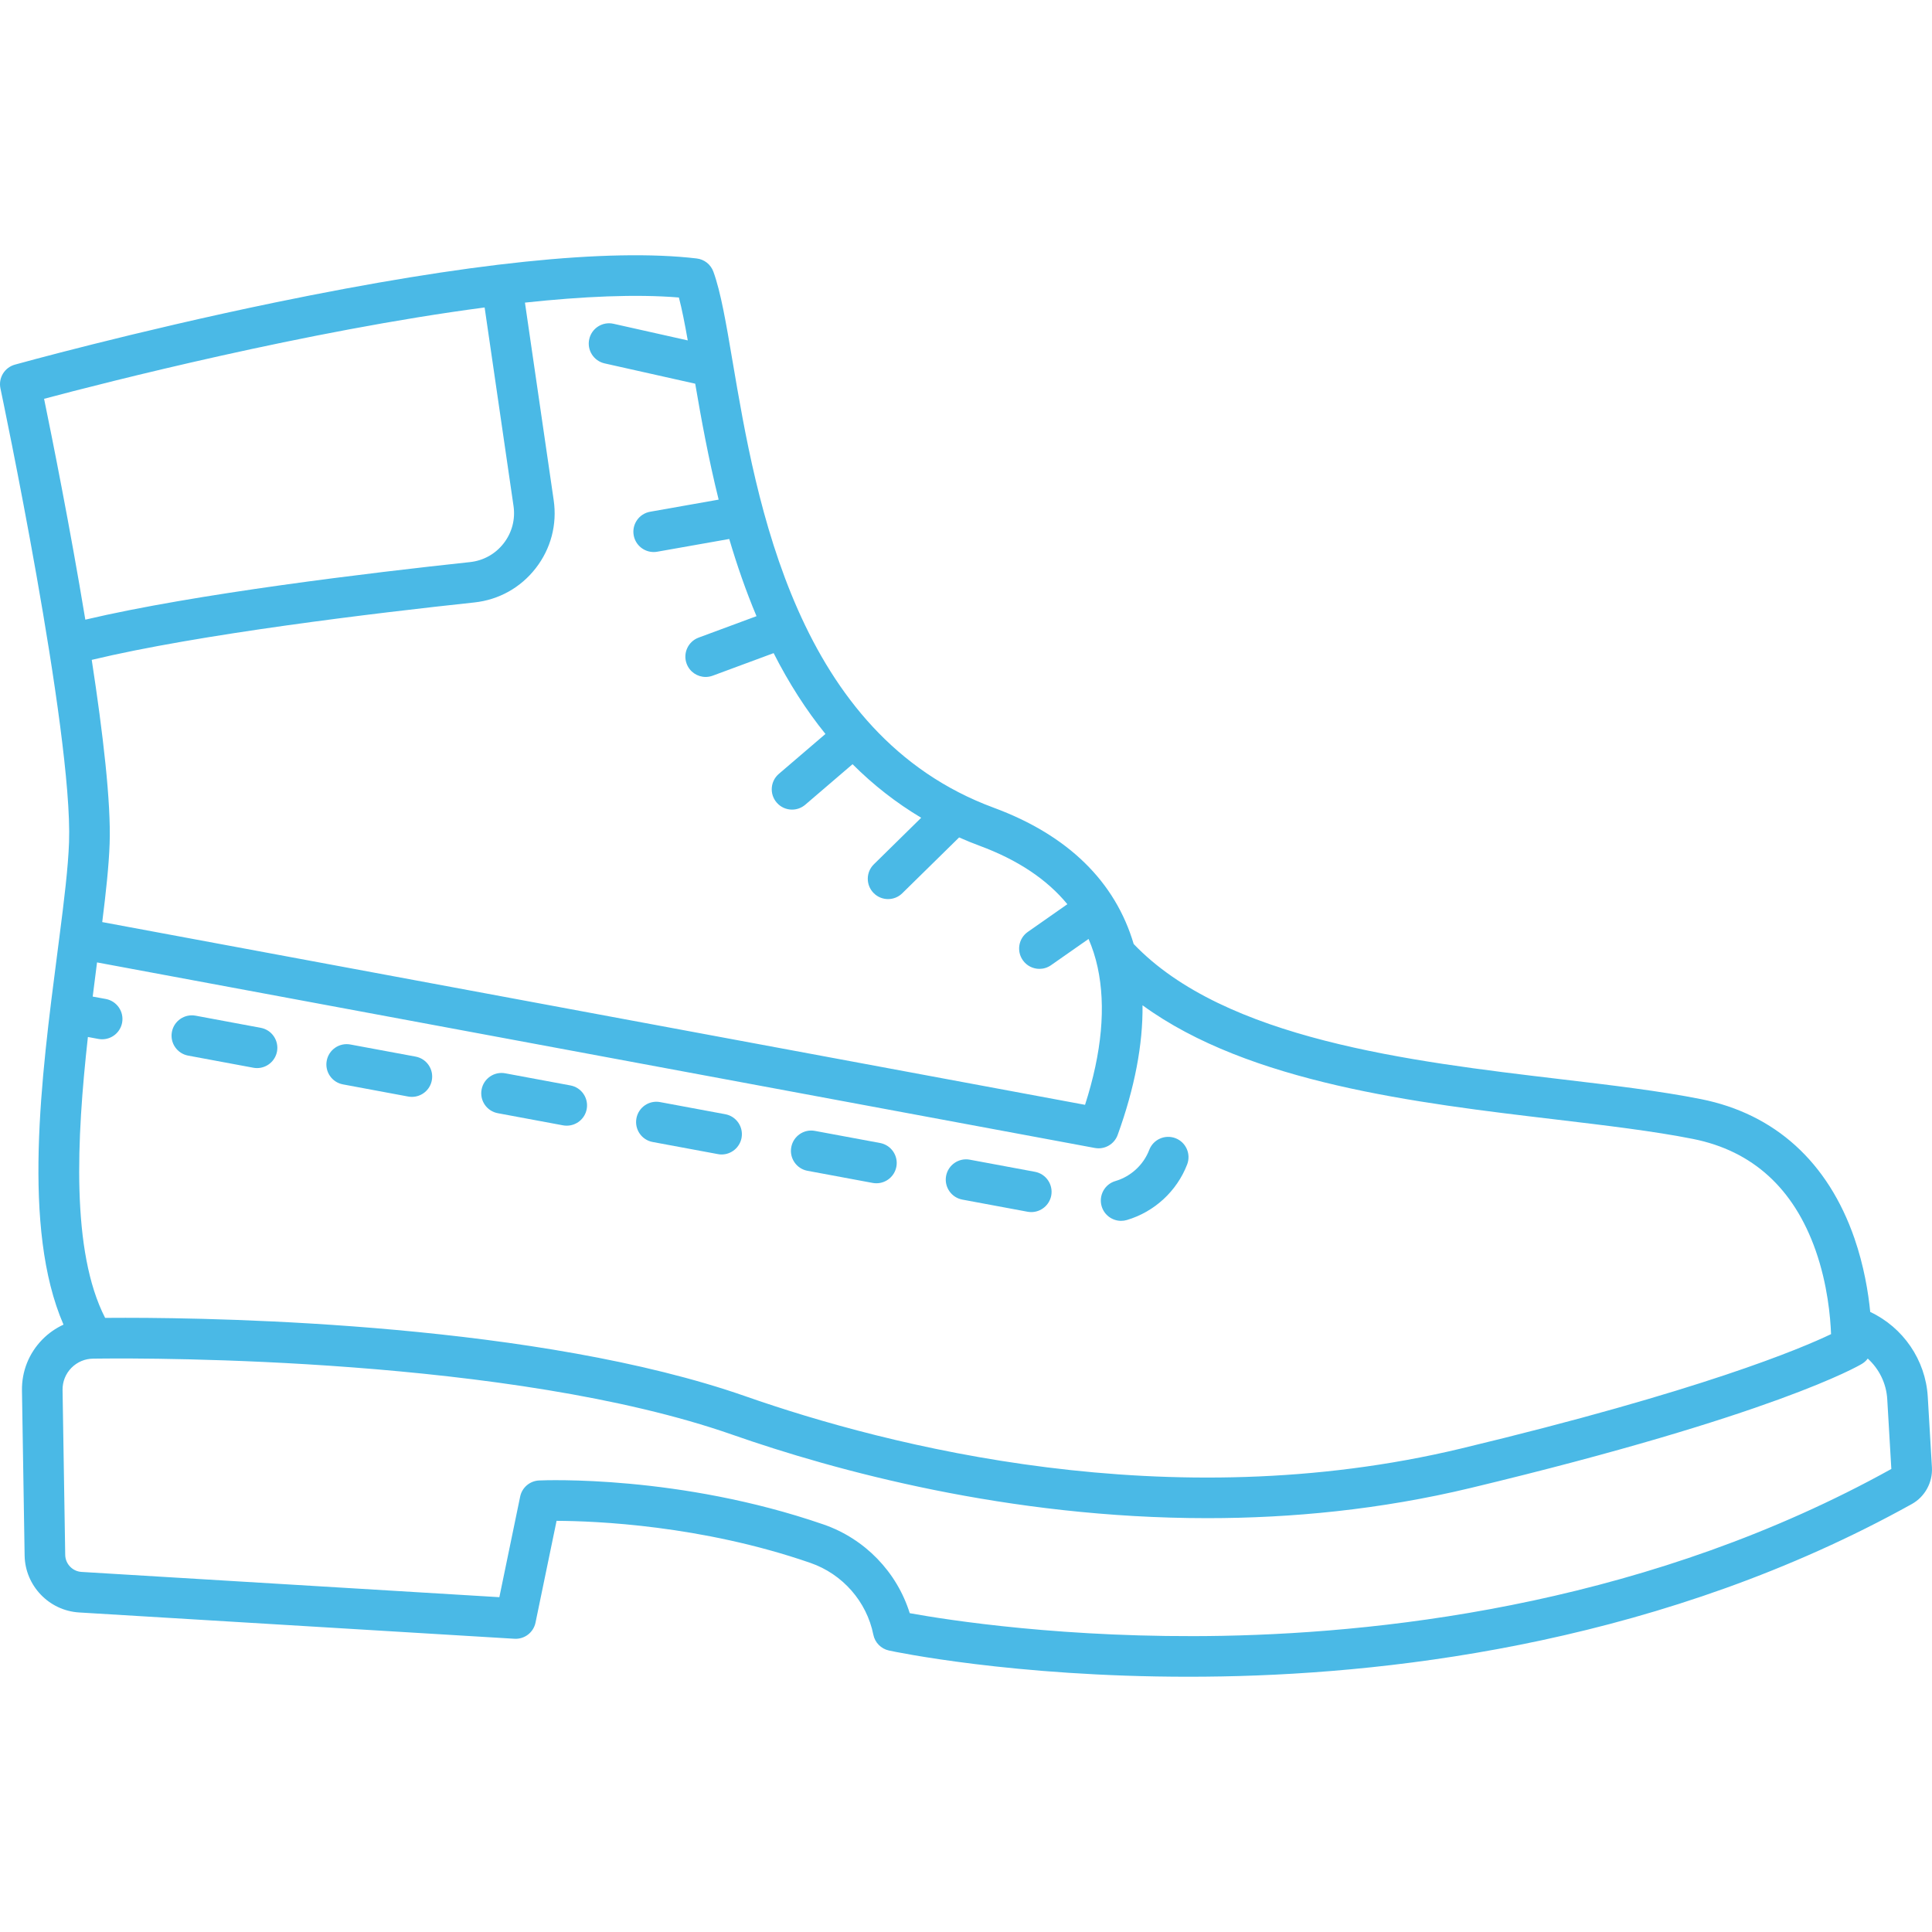 <?xml version="1.0" encoding="utf-8"?>
<!-- Generator: Adobe Illustrator 16.0.0, SVG Export Plug-In . SVG Version: 6.00 Build 0)  -->
<!DOCTYPE svg PUBLIC "-//W3C//DTD SVG 1.1//EN" "http://www.w3.org/Graphics/SVG/1.1/DTD/svg11.dtd">
<svg version="1.1" id="Layer_1" xmlns="http://www.w3.org/2000/svg" xmlns:xlink="http://www.w3.org/1999/xlink" x="0px" y="0px"
	 width="400px" height="400px" viewBox="0 0 400 400" enable-background="new 0 0 400 400" xml:space="preserve">
<g>
	<path fill="#4AB9E6" d="M399.124,289.182c-0.452-7.631-5.12-14.361-11.912-17.558c-0.406-4.124-1.311-9.566-3.272-15.246
		c-5.47-15.787-16.442-25.748-31.728-28.807c-8.467-1.69-18.565-2.89-29.259-4.155c-30.953-3.671-69.388-8.232-88.236-27.971
		c-3.81-12.882-13.564-22.524-28.987-28.219c-40.927-15.113-49.129-63.404-54.031-92.258c-1.374-8.101-2.46-14.49-4-18.717
		c-0.542-1.495-1.88-2.554-3.457-2.738c-18.23-2.146-47.56,0.914-87.192,9.093C27.726,68.658,3.321,75.424,3.082,75.495
		c-2.139,0.592-3.45,2.746-2.99,4.921c0.153,0.711,15.015,71.209,14.202,93.968c-0.184,5.239-1.035,12.163-1.966,19.392
		l-0.462,3.587c-3.321,25.601-7.379,56.944,1.282,76.887c-1.6,0.739-3.076,1.759-4.356,3.055c-2.802,2.848-4.31,6.615-4.243,10.608
		l0.55,34.146c0.098,6.229,5.048,11.406,11.269,11.782l90.137,5.446c2.104,0.126,3.948-1.304,4.37-3.347l4.359-21.068
		c8.066,0.031,29.993,0.912,52.527,8.7c6.68,2.308,11.68,8.003,13.054,14.863c0.33,1.648,1.602,2.937,3.242,3.289
		c1.091,0.237,25.708,5.427,62.026,5.427c2.277,0,4.607-0.022,6.969-0.065c37.054-0.678,91.896-7.42,142.775-35.693
		c2.71-1.503,4.339-4.484,4.158-7.589L399.124,289.182z M231.401,234.976c3.537-9.773,5.239-18.761,5.147-26.844
		c22.106,16.116,56.815,20.236,85.415,23.628c10.521,1.254,20.459,2.431,28.593,4.052c12.303,2.468,20.838,10.233,25.356,23.092
		c2.477,7.056,3.059,13.848,3.189,17.313c-6.125,2.936-26.891,11.751-76.616,23.686c-60.511,14.519-118.762-0.536-148.103-10.808
		c-42.771-14.971-107.408-16.259-128.401-16.259c-1.704,0-3.124,0.008-4.214,0.016c-7.065-13.756-5.91-37.055-3.568-58.157
		l2.183,0.406c0.259,0.046,0.517,0.068,0.769,0.068c1.991,0,3.752-1.41,4.133-3.434c0.42-2.284-1.086-4.477-3.367-4.906
		l-2.725-0.498c0.303-2.422,0.605-4.787,0.898-7.075l206.593,38.419C228.707,238.05,230.7,236.907,231.401,234.976 M140.557,61.594
		c0.626,2.378,1.225,5.431,1.836,8.884l-15.377-3.445c-2.265-0.506-4.513,0.914-5.019,3.183c-0.511,2.265,0.918,4.513,3.178,5.021
		l18.761,4.203c1.225,7.167,2.716,15.404,4.851,24.002l-14.183,2.509c-2.284,0.4-3.812,2.583-3.407,4.867
		c0.362,2.041,2.135,3.473,4.133,3.473c0.244,0,0.491-0.02,0.738-0.063l14.913-2.637c1.57,5.325,3.423,10.702,5.644,15.982
		l-11.985,4.438c-2.175,0.805-3.287,3.221-2.482,5.399c0.628,1.696,2.234,2.748,3.94,2.748c0.483,0,0.978-0.088,1.46-0.264
		l12.613-4.671c3.152,6.205,6.729,11.79,10.728,16.735l-9.651,8.266c-1.763,1.51-1.966,4.168-0.456,5.926
		c0.828,0.974,2.006,1.472,3.194,1.472c0.966,0,1.936-0.334,2.733-1.012l9.791-8.392c4.333,4.338,9.082,8.027,14.212,11.092
		l-9.8,9.635c-1.66,1.625-1.679,4.289-0.054,5.942c0.824,0.84,1.907,1.26,2.997,1.26c1.063,0,2.127-0.404,2.943-1.21l11.767-11.557
		c1.389,0.615,2.802,1.201,4.243,1.73c7.892,2.916,13.954,6.966,18.167,12.096l-8.194,5.737c-1.905,1.33-2.365,3.957-1.031,5.856
		c0.813,1.169,2.123,1.794,3.445,1.794c0.832,0,1.671-0.247,2.403-0.763l7.765-5.431c0.802,1.853,1.434,3.808,1.878,5.863
		c1.752,8.089,0.874,17.655-2.605,28.479L21.166,190.907c0.751-5.988,1.37-11.624,1.531-16.224
		c0.307-8.545-1.386-22.96-3.705-38.063c22.17-5.325,58.698-9.693,79.209-11.888c5.074-0.542,9.595-3.065,12.723-7.1
		c3.131-4.03,4.448-9.033,3.71-14.085l-5.95-40.895C120.579,61.377,131.623,60.856,140.557,61.594 M100.336,63.658l5.984,41.104
		c0.401,2.766-0.322,5.514-2.037,7.723c-1.719,2.214-4.195,3.592-6.978,3.891c-20.507,2.198-56.904,6.546-79.64,11.918
		c-3.153-19.093-6.905-37.775-8.538-45.727C21.756,79.207,63.581,68.493,100.336,63.658 M253.137,338.681
		c-32.433,0.606-57.083-3.296-64.786-4.69c-2.648-8.505-9.277-15.404-17.845-18.366c-29.809-10.295-57.713-9.16-58.89-9.11
		c-1.924,0.088-3.538,1.464-3.924,3.346l-4.306,20.819l-86.508-5.231c-1.865-0.111-3.344-1.66-3.375-3.522l-0.55-34.149
		c-0.023-1.721,0.625-3.346,1.832-4.576c1.213-1.227,2.827-1.909,4.553-1.909c0,0,0.573-0.008,1.351-0.015
		c10.611-0.115,85.119-0.276,130.919,15.752c21.224,7.428,57.161,17.289,98.37,17.289c17.45,0,35.844-1.771,54.471-6.243
		c62.948-15.108,80.329-25.272,81.038-25.702c0.479-0.283,0.89-0.659,1.211-1.096c2.342,2.131,3.845,5.124,4.036,8.4l0.847,14.457
		C342.343,331.445,289.126,337.991,253.137,338.681"/>
	<path fill="#4AB9E6" d="M86.046,218.76l-13.5-2.507c-2.277-0.429-4.479,1.077-4.902,3.361c-0.423,2.284,1.079,4.477,3.367,4.898
		l13.497,2.514c0.264,0.05,0.523,0.069,0.774,0.069c1.985,0,3.752-1.41,4.124-3.434C89.833,221.377,88.33,219.188,86.046,218.76"/>
	<path fill="#4AB9E6" d="M118.103,224.728l-13.497-2.511c-2.277-0.426-4.477,1.077-4.898,3.361
		c-0.427,2.284,1.077,4.477,3.359,4.898l13.503,2.514c0.259,0.05,0.517,0.069,0.768,0.069c1.989,0,3.756-1.41,4.134-3.435
		C121.892,227.341,120.383,225.148,118.103,224.728"/>
	<path fill="#4AB9E6" d="M53.985,212.8l-13.497-2.515c-2.277-0.425-4.479,1.089-4.898,3.365c-0.427,2.284,1.079,4.477,3.359,4.902
		l13.501,2.511c0.258,0.05,0.517,0.072,0.768,0.072c1.991,0,3.752-1.414,4.134-3.434C57.772,215.418,56.27,213.222,53.985,212.8"/>
	<path fill="#4AB9E6" d="M182.22,236.646l-13.497-2.506c-2.276-0.43-4.477,1.08-4.898,3.365c-0.428,2.276,1.081,4.477,3.359,4.897
		l13.502,2.511c0.259,0.05,0.518,0.069,0.772,0.069c1.985,0,3.748-1.415,4.129-3.435
		C186.009,239.269,184.504,237.076,182.22,236.646"/>
	<path fill="#4AB9E6" d="M232.118,252.764c0.391,0,0.789-0.058,1.188-0.173c5.695-1.679,10.359-5.982,12.482-11.506
		c0.832-2.169-0.249-4.599-2.414-5.431c-2.17-0.828-4.604,0.249-5.436,2.418c-1.184,3.101-3.806,5.512-7.01,6.455
		c-2.223,0.651-3.499,2.989-2.844,5.22C228.626,251.579,230.302,252.764,232.118,252.764"/>
	<path fill="#4AB9E6" d="M214.28,242.61l-13.499-2.51c-2.273-0.426-4.475,1.084-4.902,3.361c-0.422,2.284,1.083,4.479,3.367,4.905
		l13.5,2.511c0.261,0.046,0.518,0.072,0.767,0.072c1.993,0,3.757-1.418,4.136-3.434C218.067,245.232,216.564,243.036,214.28,242.61"
		/>
	<path fill="#4AB9E6" d="M150.163,230.688l-13.5-2.511c-2.273-0.43-4.475,1.081-4.898,3.365c-0.424,2.284,1.083,4.477,3.363,4.897
		l13.501,2.507c0.259,0.054,0.519,0.077,0.774,0.077c1.981,0,3.749-1.418,4.128-3.435
		C153.95,233.305,152.448,231.112,150.163,230.688"/>
</g>
</svg>
